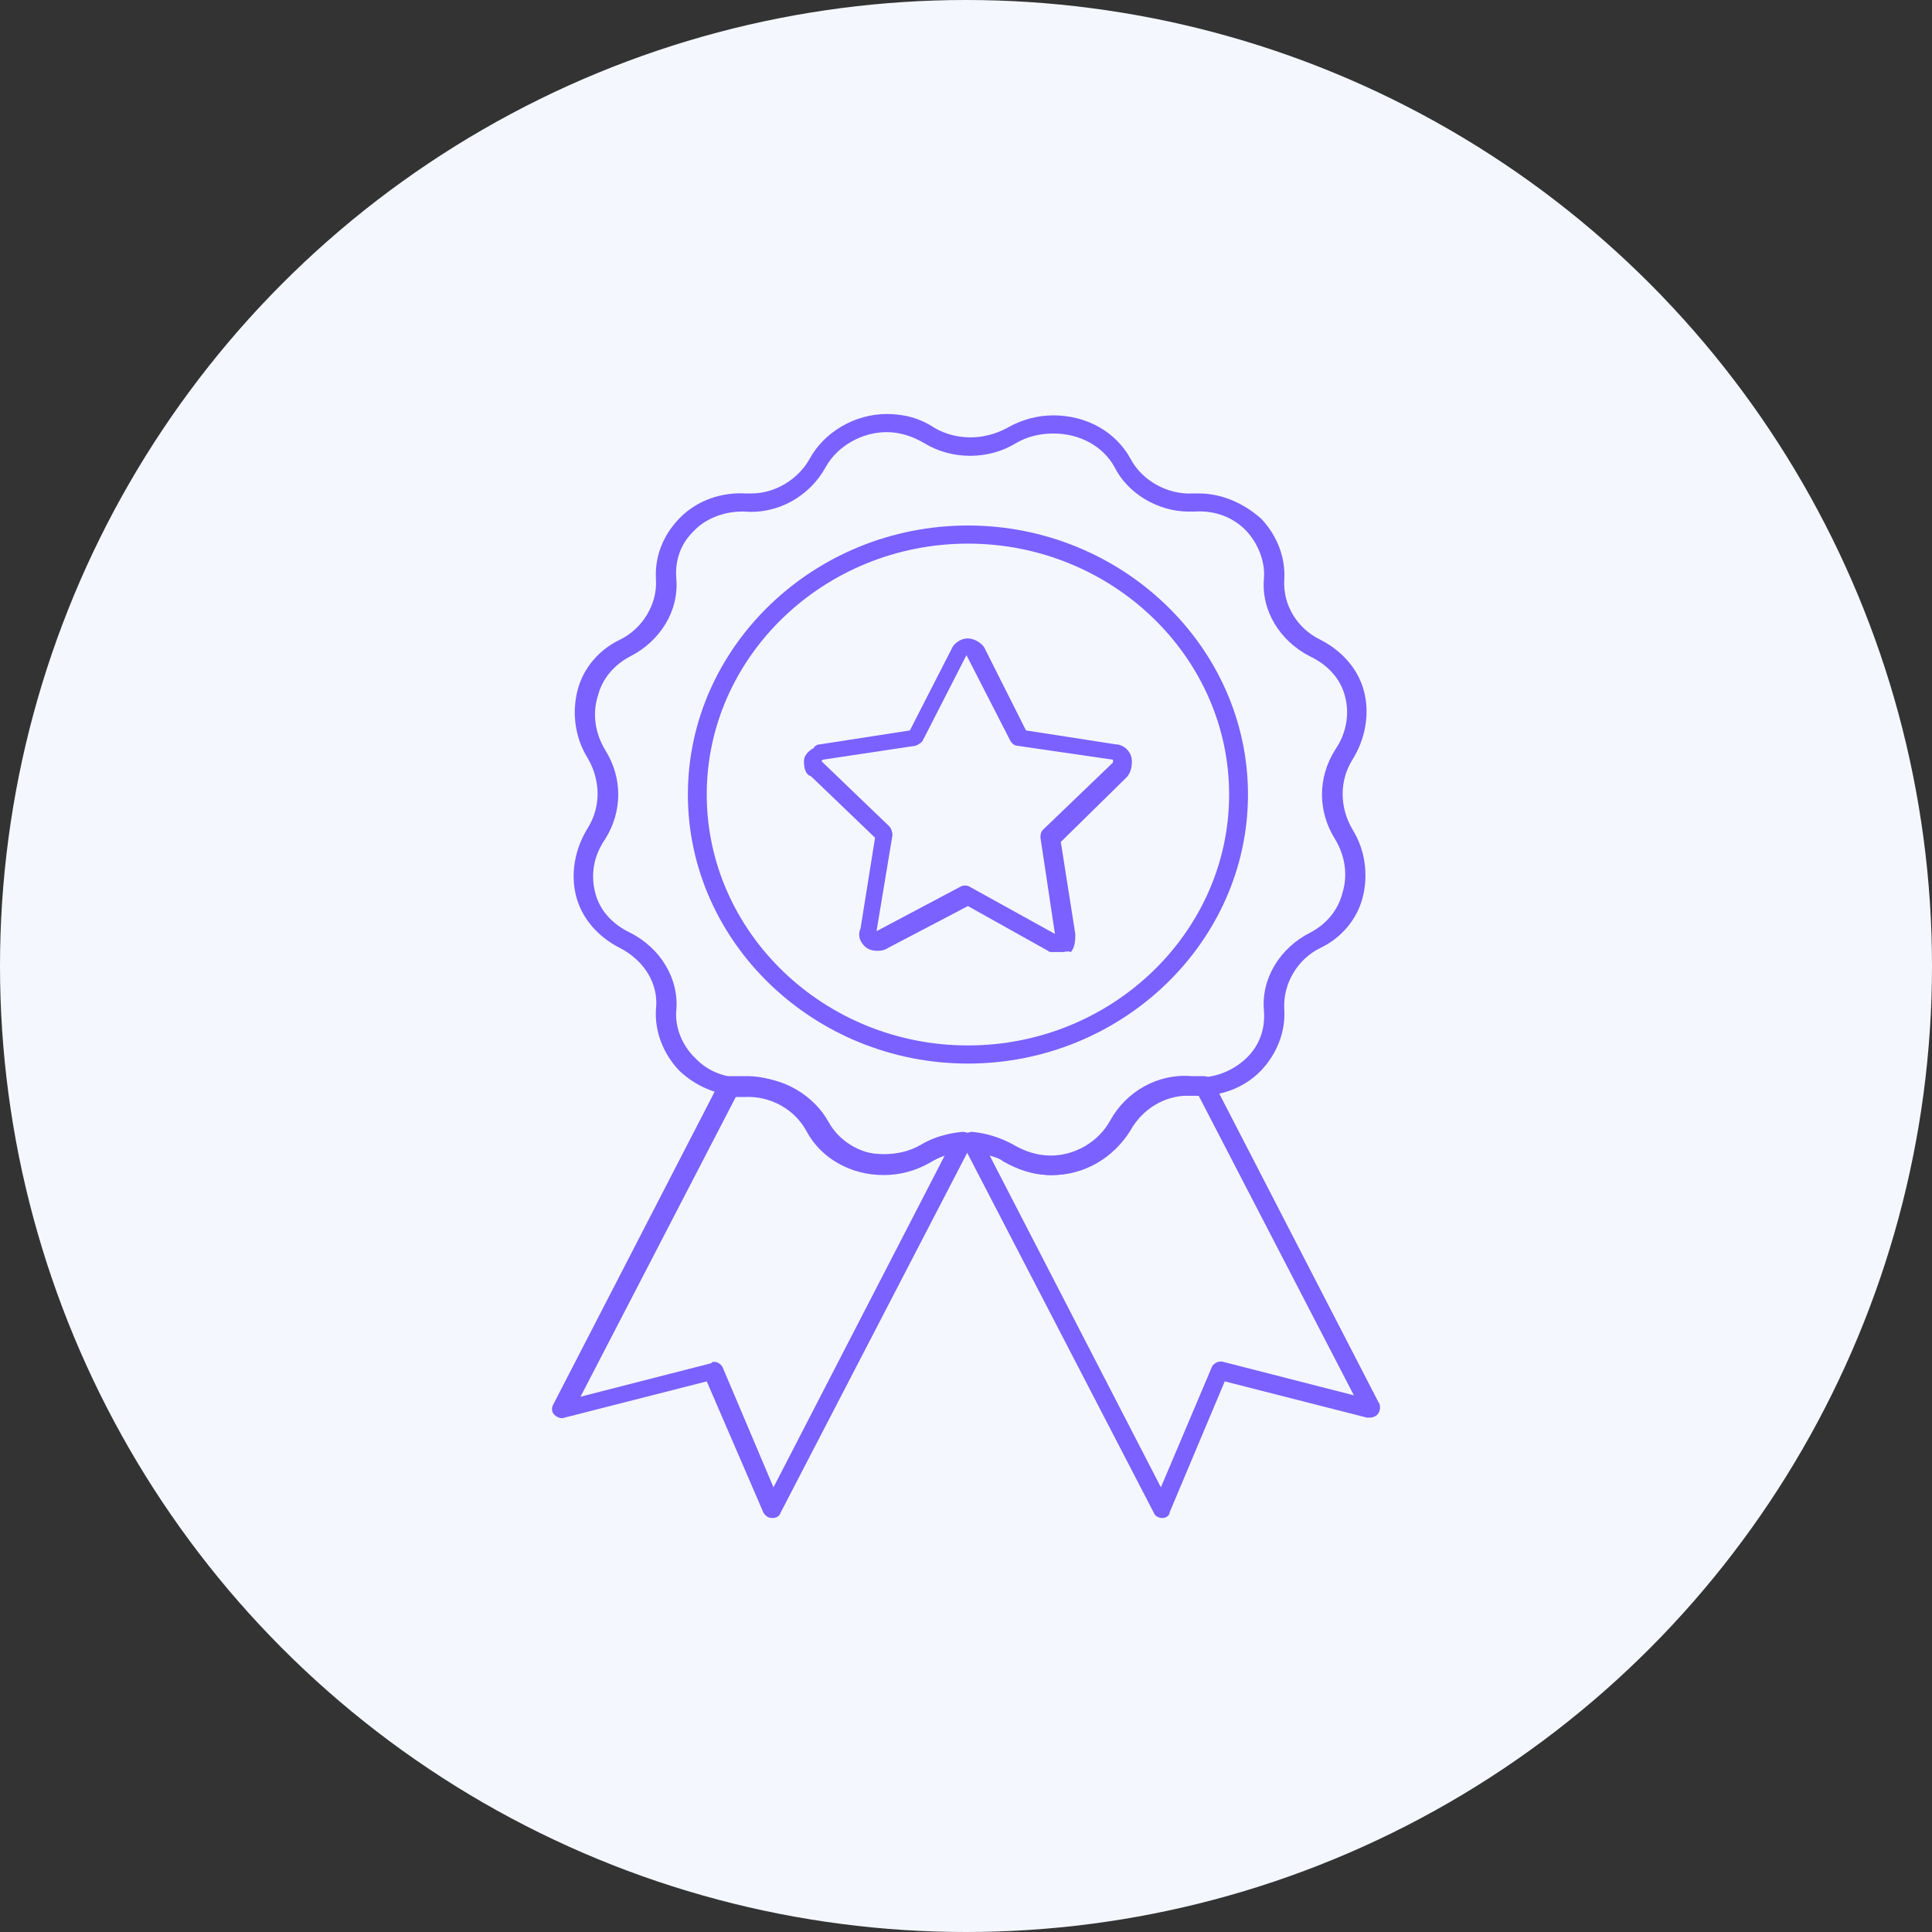<svg width="42" height="42" viewBox="0 0 42 42" fill="none" xmlns="http://www.w3.org/2000/svg">
<rect x="0" y="0" width="42" height="42" fill="#333333" stroke="none"/>
<circle cx="21" cy="21" r="21" fill="#F4F7FE"/>
<path d="M22.872 25.546C22.493 25.546 22.146 25.424 21.831 25.242C21.358 24.97 20.758 24.97 20.254 25.242C19.938 25.424 19.591 25.515 19.244 25.515C18.519 25.515 17.888 25.152 17.572 24.576C17.32 24.091 16.784 23.788 16.216 23.818C16.184 23.818 16.153 23.818 16.09 23.818C15.585 23.818 15.112 23.606 14.765 23.273C14.418 22.909 14.229 22.424 14.26 21.939C14.323 21.394 14.008 20.879 13.472 20.606C12.999 20.364 12.652 19.97 12.525 19.485C12.399 19 12.494 18.455 12.778 18C13.062 17.546 13.062 16.97 12.778 16.485C12.494 16.03 12.431 15.485 12.557 15C12.683 14.515 13.03 14.121 13.472 13.909C13.976 13.667 14.292 13.121 14.26 12.606C14.229 12.091 14.418 11.636 14.765 11.273C15.144 10.879 15.68 10.697 16.216 10.727C16.248 10.727 16.311 10.727 16.342 10.727C16.847 10.727 17.352 10.424 17.604 9.97C17.919 9.394 18.582 9 19.276 9C19.654 9 20.001 9.091 20.317 9.303C20.79 9.576 21.389 9.576 21.894 9.303C22.209 9.121 22.556 9.03 22.903 9.03C23.629 9.03 24.259 9.394 24.575 9.97C24.827 10.455 25.395 10.758 25.931 10.727C25.963 10.727 25.994 10.727 26.058 10.727C26.562 10.727 27.035 10.939 27.414 11.273C27.761 11.636 27.95 12.121 27.919 12.606C27.887 13.152 28.202 13.667 28.707 13.909C29.18 14.152 29.527 14.546 29.653 15.03C29.779 15.515 29.685 16.061 29.401 16.515C29.117 16.97 29.117 17.546 29.401 18.03C29.685 18.485 29.748 19.03 29.622 19.515C29.496 20 29.149 20.394 28.707 20.606C28.202 20.849 27.887 21.394 27.919 21.939C27.95 22.424 27.761 22.909 27.414 23.273C27.035 23.667 26.499 23.849 25.963 23.818C25.931 23.818 25.9 23.818 25.837 23.818C25.3 23.818 24.827 24.121 24.575 24.576C24.196 25.182 23.566 25.546 22.872 25.546ZM21.042 24.636C21.389 24.636 21.736 24.727 22.052 24.909C22.304 25.061 22.588 25.152 22.903 25.152C23.439 25.152 23.944 24.849 24.196 24.394C24.543 23.758 25.237 23.364 25.963 23.424C25.994 23.424 26.026 23.424 26.058 23.424C26.436 23.424 26.814 23.273 27.098 23C27.382 22.727 27.508 22.364 27.477 21.97C27.414 21.273 27.824 20.606 28.486 20.273C28.833 20.091 29.086 19.788 29.18 19.424C29.306 19.03 29.243 18.606 29.023 18.242C28.644 17.636 28.644 16.909 29.023 16.303C29.275 15.939 29.338 15.515 29.243 15.152C29.149 14.758 28.865 14.455 28.486 14.273C27.824 13.939 27.414 13.273 27.477 12.576C27.508 12.212 27.351 11.818 27.098 11.546C26.814 11.242 26.404 11.091 25.963 11.121C25.931 11.121 25.868 11.121 25.837 11.121C25.174 11.121 24.512 10.727 24.228 10.152C23.976 9.697 23.471 9.424 22.903 9.424C22.619 9.424 22.335 9.485 22.083 9.636C21.484 10 20.695 10 20.096 9.636C19.843 9.485 19.56 9.394 19.276 9.394C18.739 9.394 18.203 9.697 17.951 10.152C17.604 10.788 16.91 11.182 16.184 11.121C16.153 11.121 16.121 11.121 16.121 11.121C15.743 11.121 15.333 11.273 15.081 11.546C14.797 11.818 14.671 12.182 14.702 12.576C14.765 13.273 14.355 13.939 13.693 14.273C13.346 14.455 13.093 14.758 12.999 15.121C12.873 15.515 12.936 15.939 13.156 16.303C13.535 16.909 13.535 17.636 13.156 18.242C12.904 18.606 12.841 19 12.936 19.394C13.03 19.788 13.314 20.091 13.693 20.273C14.355 20.606 14.765 21.273 14.702 21.97C14.671 22.333 14.828 22.727 15.112 23C15.396 23.303 15.806 23.455 16.248 23.424C16.279 23.424 16.342 23.424 16.374 23.424C17.036 23.424 17.699 23.818 18.014 24.394C18.266 24.849 18.771 25.121 19.339 25.121C19.623 25.121 19.907 25.061 20.159 24.909C20.348 24.727 20.695 24.636 21.042 24.636Z" fill="#7B61FF"/>
<path d="M21.042 23.121C17.698 23.121 14.954 20.485 14.954 17.272C14.954 14.06 17.698 11.424 21.042 11.424C24.385 11.424 27.13 14.06 27.13 17.272C27.13 20.485 24.385 23.121 21.042 23.121ZM21.042 11.818C17.919 11.818 15.364 14.272 15.364 17.272C15.364 20.272 17.919 22.727 21.042 22.727C24.165 22.727 26.72 20.272 26.72 17.272C26.72 14.272 24.165 11.818 21.042 11.818Z" fill="#7B61FF"/>
<path d="M23.092 20.697H22.871C22.84 20.697 22.808 20.697 22.777 20.667L21.042 19.697L19.307 20.606C19.181 20.697 18.928 20.697 18.802 20.576C18.771 20.546 18.613 20.394 18.708 20.182L19.023 18.212L17.635 16.879C17.541 16.849 17.477 16.758 17.477 16.546C17.477 16.424 17.572 16.334 17.667 16.273C17.698 16.273 17.698 16.242 17.698 16.242C17.73 16.212 17.761 16.182 17.825 16.182L19.78 15.879L20.695 14.091C20.695 14.061 20.727 14.061 20.727 14.03C20.79 13.97 20.884 13.879 21.042 13.879C21.168 13.879 21.357 13.97 21.42 14.121L22.304 15.879L24.259 16.182C24.417 16.182 24.606 16.334 24.606 16.546C24.606 16.606 24.606 16.788 24.48 16.909L23.061 18.303L23.376 20.303C23.376 20.424 23.376 20.576 23.281 20.697C23.218 20.667 23.155 20.697 23.092 20.697ZM22.934 20.303C22.966 20.303 22.966 20.303 22.934 20.303L22.619 18.212C22.619 18.152 22.619 18.091 22.682 18.03L24.196 16.576C24.196 16.576 24.196 16.546 24.196 16.515L22.114 16.212C22.051 16.212 21.988 16.152 21.957 16.091L21.01 14.242L20.064 16.091C20.032 16.152 19.969 16.182 19.906 16.212L17.888 16.515L17.856 16.546L19.339 17.97C19.37 18 19.402 18.091 19.402 18.152L19.055 20.243L20.884 19.273C20.947 19.243 21.01 19.243 21.073 19.273L22.934 20.303Z" fill="#7B61FF"/>
<path d="M16.784 33C16.689 33 16.626 32.939 16.594 32.878L15.364 30.03L12.273 30.818C12.21 30.848 12.115 30.818 12.052 30.757C11.989 30.697 11.989 30.606 12.021 30.545L12.052 30.485L15.648 23.515C15.68 23.454 15.774 23.394 15.869 23.394C15.964 23.394 16.058 23.394 16.121 23.394C16.153 23.394 16.216 23.394 16.247 23.394C16.91 23.394 17.572 23.788 17.888 24.363C18.14 24.818 18.645 25.09 19.212 25.09C19.496 25.09 19.78 25.03 20.033 24.878C20.285 24.727 20.6 24.636 20.916 24.606C21.011 24.606 21.073 24.636 21.105 24.697C21.137 24.757 21.137 24.818 21.105 24.909L16.973 32.878C16.941 32.969 16.878 33 16.784 33ZM15.522 29.606C15.617 29.606 15.68 29.666 15.711 29.727L16.815 32.333L20.537 25.121C20.443 25.151 20.317 25.212 20.222 25.272C19.906 25.454 19.559 25.545 19.212 25.545C18.487 25.545 17.856 25.181 17.541 24.606C17.288 24.121 16.752 23.818 16.184 23.848C16.121 23.848 16.058 23.848 15.995 23.848L12.62 30.363L15.459 29.636C15.49 29.606 15.49 29.606 15.522 29.606Z" fill="#7B61FF"/>
<path d="M25.268 33C25.205 33 25.111 32.97 25.079 32.879L20.947 24.909C20.916 24.848 20.916 24.758 20.947 24.697C20.979 24.636 21.073 24.606 21.136 24.606C21.452 24.636 21.736 24.727 22.02 24.879C22.272 25.03 22.556 25.121 22.84 25.121C23.376 25.121 23.881 24.818 24.133 24.363C24.48 23.727 25.174 23.333 25.899 23.394C25.962 23.394 26.057 23.394 26.152 23.394C26.246 23.394 26.309 23.424 26.372 23.515L29.968 30.485C30 30.515 30 30.576 30 30.606C30 30.727 29.905 30.818 29.779 30.818C29.747 30.818 29.747 30.818 29.716 30.818L26.625 30.03L25.426 32.879C25.426 32.939 25.363 33 25.268 33ZM21.515 25.121L25.237 32.333L26.341 29.727C26.372 29.636 26.499 29.576 26.593 29.606L29.432 30.333L26.057 23.818C25.994 23.818 25.931 23.818 25.868 23.818C25.836 23.818 25.805 23.818 25.741 23.818C25.205 23.818 24.732 24.121 24.48 24.576C24.164 25.182 23.534 25.545 22.84 25.545C22.461 25.545 22.114 25.424 21.799 25.242C21.736 25.182 21.609 25.151 21.515 25.121Z" fill="#7B61FF"/>
</svg>
